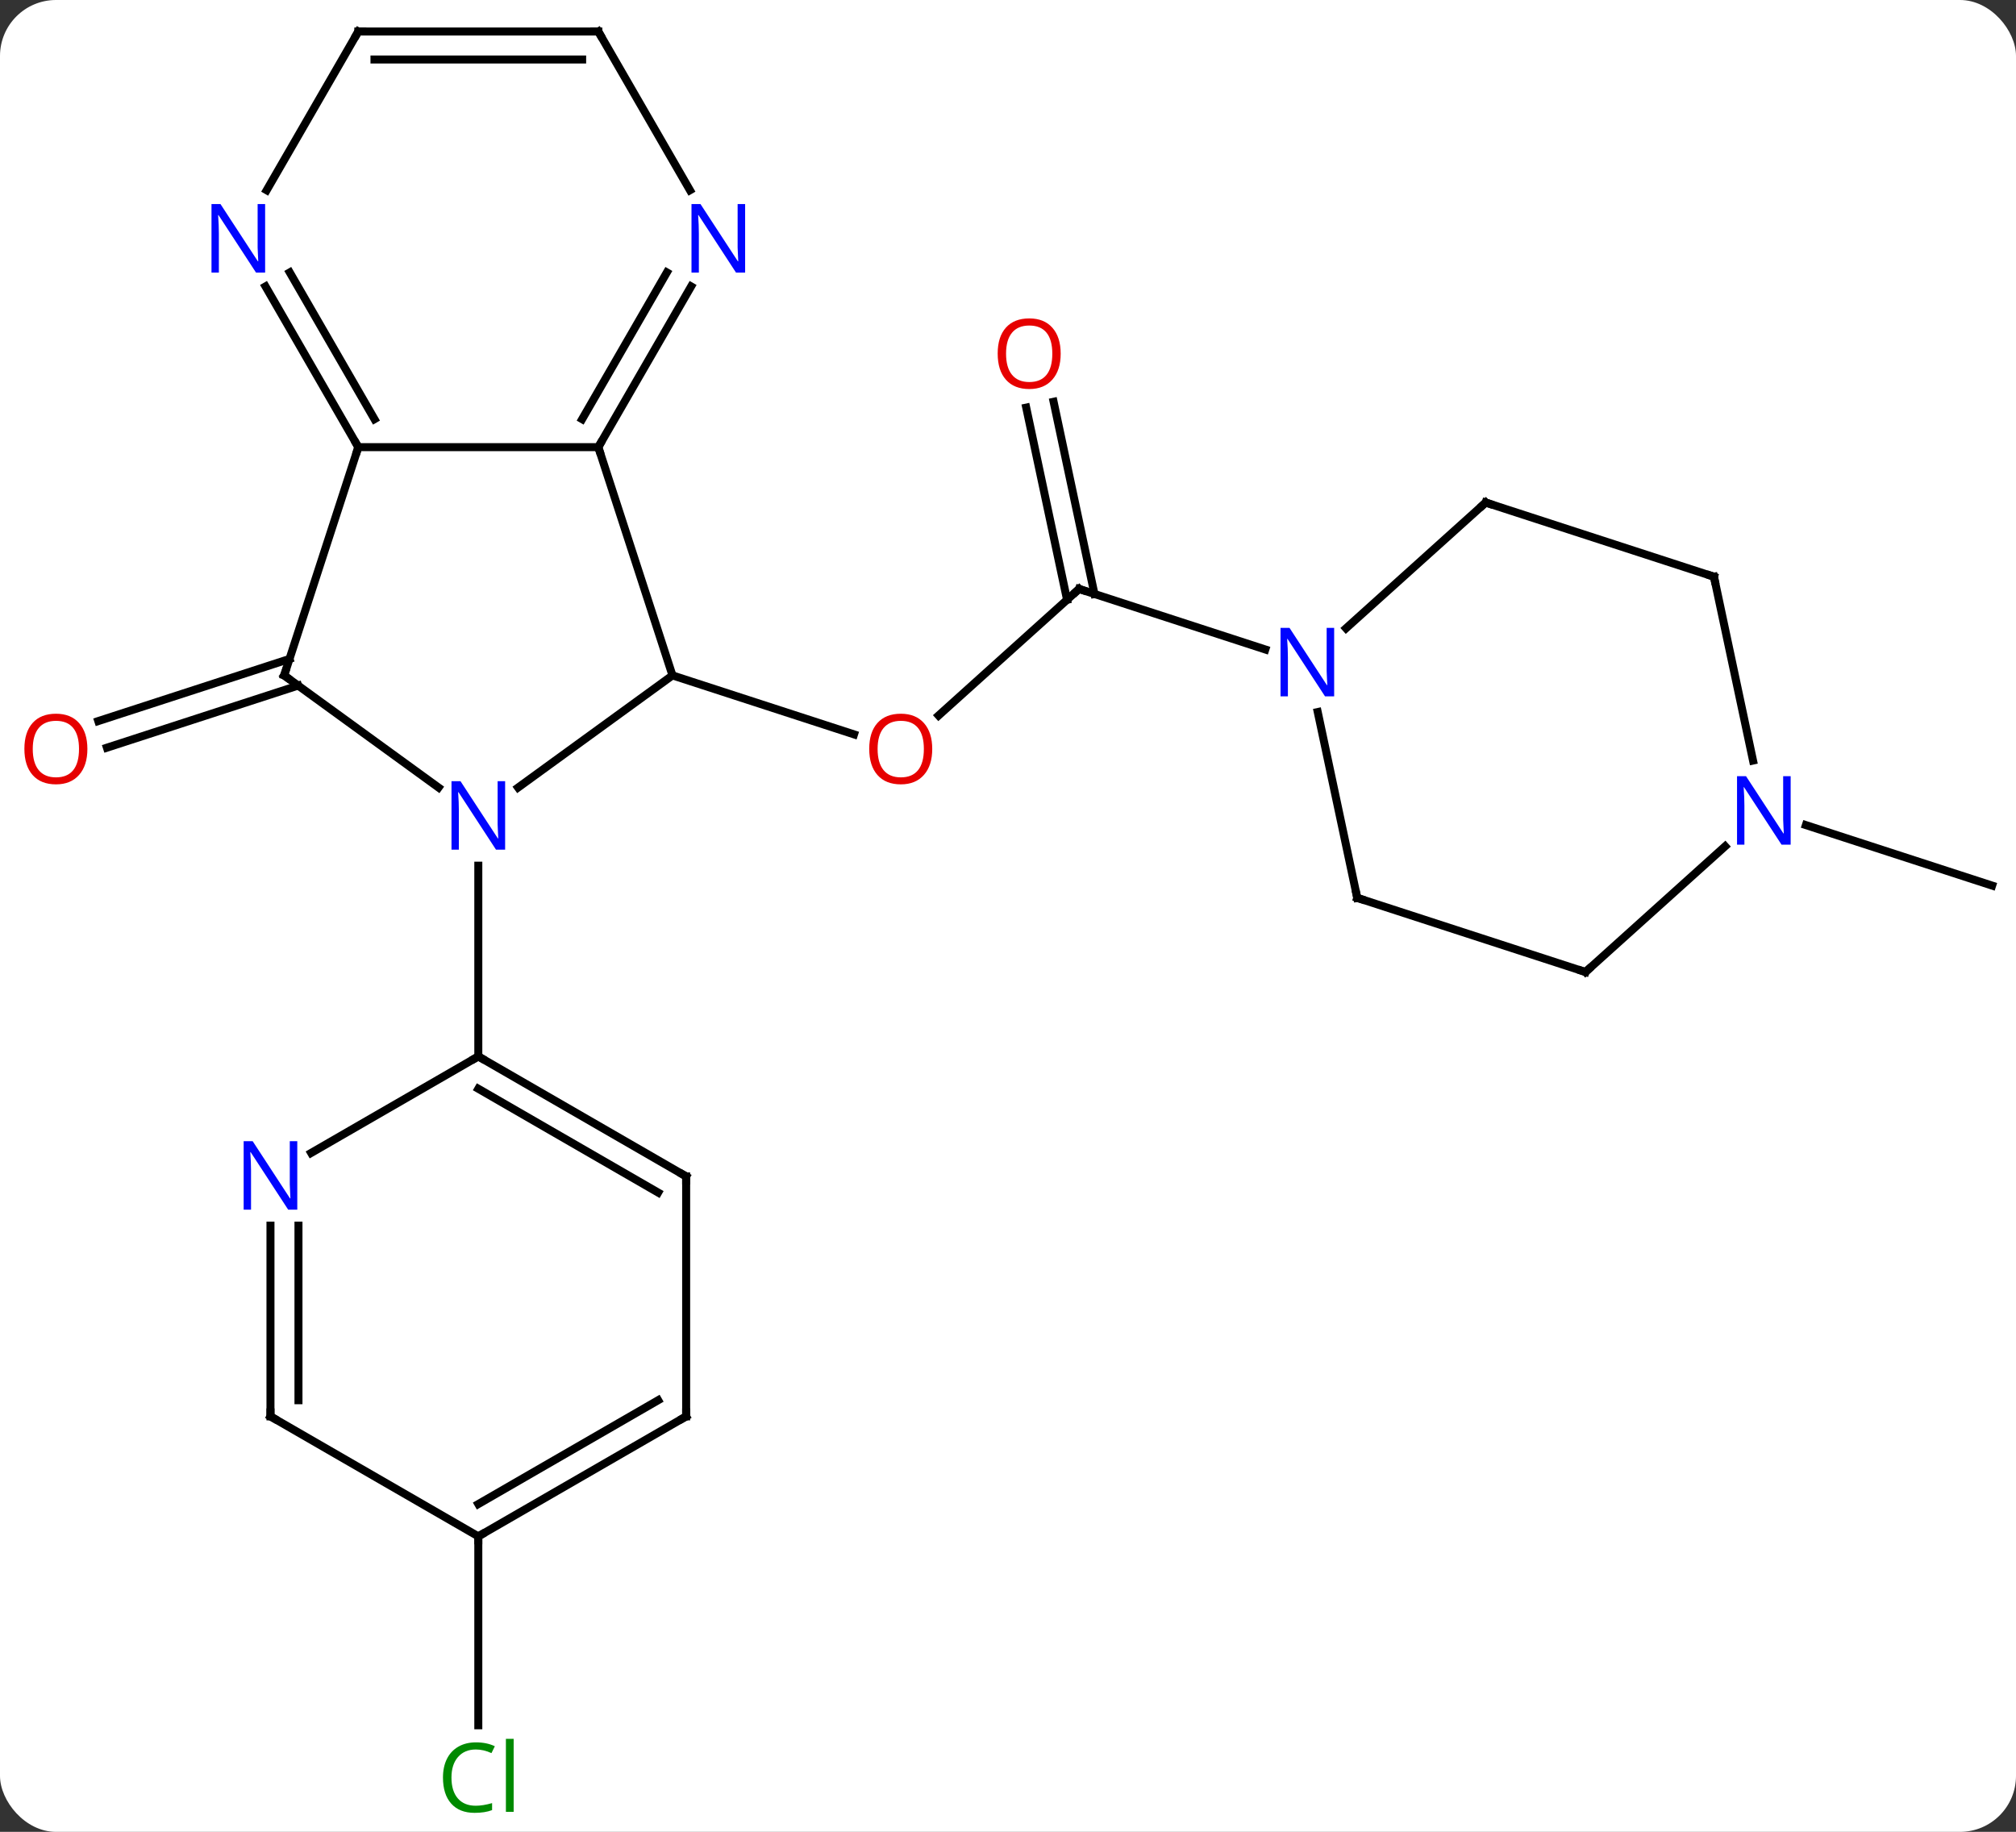 <svg width="252" viewBox="0 0 252 229" style="fill-opacity:1; color-rendering:auto; color-interpolation:auto; text-rendering:auto; stroke:black; stroke-linecap:square; stroke-miterlimit:10; shape-rendering:auto; stroke-opacity:1; fill:black; stroke-dasharray:none; font-weight:normal; stroke-width:1; font-family:'Open Sans'; font-style:normal; stroke-linejoin:miter; font-size:12; stroke-dashoffset:0; image-rendering:auto;" height="229" class="cas-substance-image" xmlns:xlink="http://www.w3.org/1999/xlink" xmlns="http://www.w3.org/2000/svg"><rect x="0" y="0" width="252" height="229" fill="#333333" stroke="none"/><svg class="cas-substance-single-component"><rect y="0" x="0" width="252" stroke="none" ry="7" rx="7" height="229" fill="white" class="cas-substance-group"/><svg y="0" x="0" width="252" viewBox="0 0 252 229" style="fill:black;" height="229" class="cas-substance-single-component-image"><svg><g><g transform="translate(128,113)" style="text-rendering:geometricPrecision; color-rendering:optimizeQuality; color-interpolation:linearRGB; stroke-linecap:butt; image-rendering:optimizeQuality;"><line y2="-39.375" y1="-23.558" x2="6.885" x1="-10.678" style="fill:none;"/><line y2="-28.569" y1="-21.196" x2="-43.941" x1="-21.248" style="fill:none;"/><line y2="-62.774" y1="-38.75" x2="3.7" x1="8.807" style="fill:none;"/><line y2="-62.046" y1="-38.023" x2="0.277" x1="5.383" style="fill:none;"/><line y2="-31.809" y1="-39.375" x2="30.164" x1="6.885" style="fill:none;"/><line y2="-27.298" y1="-19.532" x2="-90.731" x1="-114.634" style="fill:none;"/><line y2="-30.626" y1="-22.861" x2="-91.813" x1="-115.715" style="fill:none;"/><line y2="79.062" y1="102.676" x2="-68.211" x1="-68.211" style="fill:none;"/><line y2="-9.855" y1="-2.292" x2="97.735" x1="121.014" style="fill:none;"/><line y2="-28.569" y1="-14.548" x2="-43.941" x1="-63.241" style="fill:none;"/><line y2="-28.569" y1="-14.548" x2="-92.481" x1="-73.181" style="fill:none;"/><line y2="19.062" y1="-4.782" x2="-68.211" x1="-68.211" style="fill:none;"/><line y2="-57.102" y1="-28.569" x2="-53.211" x1="-43.941" style="fill:none;"/><line y2="-57.102" y1="-28.569" x2="-83.211" x1="-92.481" style="fill:none;"/><line y2="-57.102" y1="-57.102" x2="-83.211" x1="-53.211" style="fill:none;"/><line y2="-77.194" y1="-57.102" x2="-41.611" x1="-53.211" style="fill:none;"/><line y2="-78.944" y1="-60.602" x2="-44.642" x1="-55.232" style="fill:none;"/><line y2="-77.194" y1="-57.102" x2="-94.811" x1="-83.211" style="fill:none;"/><line y2="-78.944" y1="-60.602" x2="-91.78" x1="-81.19" style="fill:none;"/><line y2="-109.062" y1="-89.22" x2="-53.211" x1="-41.755" style="fill:none;"/><line y2="-109.062" y1="-89.22" x2="-83.211" x1="-94.667" style="fill:none;"/><line y2="-109.062" y1="-109.062" x2="-83.211" x1="-53.211" style="fill:none;"/><line y2="-105.562" y1="-105.562" x2="-81.19" x1="-55.232" style="fill:none;"/><line y2="34.062" y1="19.062" x2="-42.231" x1="-68.211" style="fill:none;"/><line y2="36.083" y1="23.104" x2="-45.731" x1="-68.211" style="fill:none;"/><line y2="31.127" y1="19.062" x2="-89.107" x1="-68.211" style="fill:none;"/><line y2="64.062" y1="34.062" x2="-42.231" x1="-42.231" style="fill:none;"/><line y2="64.062" y1="40.218" x2="-94.191" x1="-94.191" style="fill:none;"/><line y2="62.041" y1="40.218" x2="-90.691" x1="-90.691" style="fill:none;"/><line y2="79.062" y1="64.062" x2="-68.211" x1="-42.231" style="fill:none;"/><line y2="75.021" y1="62.041" x2="-68.211" x1="-45.731" style="fill:none;"/><line y2="79.062" y1="64.062" x2="-68.211" x1="-94.191" style="fill:none;"/><line y2="-50.178" y1="-34.459" x2="57.711" x1="40.256" style="fill:none;"/><line y2="-0.759" y1="-23.989" x2="41.655" x1="36.717" style="fill:none;"/><line y2="-40.905" y1="-50.178" x2="86.244" x1="57.711" style="fill:none;"/><line y2="8.511" y1="-0.759" x2="70.188" x1="41.655" style="fill:none;"/><line y2="-17.924" y1="-40.905" x2="91.129" x1="86.244" style="fill:none;"/><line y2="-7.206" y1="8.511" x2="87.643" x1="70.188" style="fill:none;"/></g><g transform="translate(128,113)" style="fill:rgb(230,0,0); text-rendering:geometricPrecision; color-rendering:optimizeQuality; image-rendering:optimizeQuality; font-family:'Open Sans'; stroke:rgb(230,0,0); color-interpolation:linearRGB;"><path style="stroke:none;" d="M-11.47 -19.369 Q-11.47 -17.307 -12.51 -16.127 Q-13.549 -14.947 -15.392 -14.947 Q-17.283 -14.947 -18.314 -16.111 Q-19.346 -17.276 -19.346 -19.385 Q-19.346 -21.479 -18.314 -22.627 Q-17.283 -23.776 -15.392 -23.776 Q-13.533 -23.776 -12.502 -22.604 Q-11.47 -21.432 -11.47 -19.369 ZM-18.299 -19.369 Q-18.299 -17.635 -17.556 -16.729 Q-16.814 -15.822 -15.392 -15.822 Q-13.97 -15.822 -13.244 -16.721 Q-12.517 -17.619 -12.517 -19.369 Q-12.517 -21.104 -13.244 -21.994 Q-13.97 -22.885 -15.392 -22.885 Q-16.814 -22.885 -17.556 -21.986 Q-18.299 -21.088 -18.299 -19.369 Z"/></g><g transform="translate(128,113)" style="stroke-linecap:butt; text-rendering:geometricPrecision; color-rendering:optimizeQuality; image-rendering:optimizeQuality; font-family:'Open Sans'; color-interpolation:linearRGB; stroke-miterlimit:5;"><path style="fill:none;" d="M6.513 -39.04 L6.885 -39.375 L7.361 -39.221"/><path style="fill:rgb(230,0,0); stroke:none;" d="M4.585 -68.788 Q4.585 -66.726 3.546 -65.546 Q2.507 -64.366 0.664 -64.366 Q-1.227 -64.366 -2.258 -65.531 Q-3.289 -66.695 -3.289 -68.804 Q-3.289 -70.898 -2.258 -72.046 Q-1.227 -73.195 0.664 -73.195 Q2.523 -73.195 3.554 -72.023 Q4.585 -70.851 4.585 -68.788 ZM-2.243 -68.788 Q-2.243 -67.054 -1.5 -66.148 Q-0.758 -65.241 0.664 -65.241 Q2.086 -65.241 2.812 -66.14 Q3.539 -67.038 3.539 -68.788 Q3.539 -70.523 2.812 -71.413 Q2.086 -72.304 0.664 -72.304 Q-0.758 -72.304 -1.5 -71.406 Q-2.243 -70.507 -2.243 -68.788 Z"/><path style="fill:rgb(230,0,0); stroke:none;" d="M-117.076 -19.369 Q-117.076 -17.307 -118.116 -16.127 Q-119.155 -14.947 -120.998 -14.947 Q-122.889 -14.947 -123.92 -16.111 Q-124.951 -17.276 -124.951 -19.385 Q-124.951 -21.479 -123.92 -22.627 Q-122.889 -23.776 -120.998 -23.776 Q-119.139 -23.776 -118.108 -22.604 Q-117.076 -21.432 -117.076 -19.369 ZM-123.905 -19.369 Q-123.905 -17.635 -123.162 -16.729 Q-122.42 -15.822 -120.998 -15.822 Q-119.576 -15.822 -118.85 -16.721 Q-118.123 -17.619 -118.123 -19.369 Q-118.123 -21.104 -118.85 -21.994 Q-119.576 -22.885 -120.998 -22.885 Q-122.42 -22.885 -123.162 -21.986 Q-123.905 -21.088 -123.905 -19.369 Z"/><path style="fill:rgb(0,138,0); stroke:none;" d="M-68.52 105.703 Q-69.926 105.703 -70.746 106.64 Q-71.567 107.578 -71.567 109.218 Q-71.567 110.89 -70.777 111.812 Q-69.988 112.734 -68.535 112.734 Q-67.629 112.734 -66.488 112.406 L-66.488 113.281 Q-67.379 113.624 -68.676 113.624 Q-70.567 113.624 -71.598 112.468 Q-72.629 111.312 -72.629 109.203 Q-72.629 107.874 -72.137 106.882 Q-71.645 105.89 -70.707 105.351 Q-69.77 104.812 -68.504 104.812 Q-67.16 104.812 -66.145 105.296 L-66.567 106.156 Q-67.551 105.703 -68.52 105.703 ZM-63.793 113.499 L-64.762 113.499 L-64.762 104.374 L-63.793 104.374 L-63.793 113.499 Z"/><path style="fill:rgb(0,5,255); stroke:none;" d="M-64.859 -6.782 L-66 -6.782 L-70.688 -13.969 L-70.734 -13.969 Q-70.641 -12.704 -70.641 -11.657 L-70.641 -6.782 L-71.563 -6.782 L-71.563 -15.344 L-70.438 -15.344 L-65.766 -8.188 L-65.719 -8.188 Q-65.719 -8.344 -65.766 -9.204 Q-65.813 -10.063 -65.797 -10.438 L-65.797 -15.344 L-64.859 -15.344 L-64.859 -6.782 Z"/><path style="fill:none;" d="M-92.076 -28.275 L-92.481 -28.569 L-92.326 -29.044"/><path style="fill:none;" d="M-52.961 -57.535 L-53.211 -57.102 L-53.056 -56.627"/><path style="fill:none;" d="M-83.461 -57.535 L-83.211 -57.102 L-83.365 -56.627"/><path style="fill:rgb(0,5,255); stroke:none;" d="M-34.859 -78.926 L-36 -78.926 L-40.688 -86.113 L-40.734 -86.113 Q-40.641 -84.848 -40.641 -83.801 L-40.641 -78.926 L-41.563 -78.926 L-41.563 -87.488 L-40.438 -87.488 L-35.766 -80.332 L-35.719 -80.332 Q-35.719 -80.488 -35.766 -81.348 Q-35.813 -82.207 -35.797 -82.582 L-35.797 -87.488 L-34.859 -87.488 L-34.859 -78.926 Z"/><path style="fill:rgb(0,5,255); stroke:none;" d="M-94.859 -78.926 L-96 -78.926 L-100.688 -86.113 L-100.734 -86.113 Q-100.641 -84.848 -100.641 -83.801 L-100.641 -78.926 L-101.563 -78.926 L-101.563 -87.488 L-100.438 -87.488 L-95.766 -80.332 L-95.719 -80.332 Q-95.719 -80.488 -95.766 -81.348 Q-95.813 -82.207 -95.797 -82.582 L-95.797 -87.488 L-94.859 -87.488 L-94.859 -78.926 Z"/><path style="fill:none;" d="M-52.961 -108.629 L-53.211 -109.062 L-53.711 -109.062"/><path style="fill:none;" d="M-83.461 -108.629 L-83.211 -109.062 L-82.711 -109.062"/><path style="fill:none;" d="M-67.778 19.312 L-68.211 19.062 L-68.644 19.312"/><path style="fill:none;" d="M-42.664 33.812 L-42.231 34.062 L-42.231 34.562"/><path style="fill:rgb(0,5,255); stroke:none;" d="M-90.839 38.218 L-91.98 38.218 L-96.668 31.031 L-96.714 31.031 Q-96.621 32.296 -96.621 33.343 L-96.621 38.218 L-97.543 38.218 L-97.543 29.656 L-96.418 29.656 L-91.746 36.812 L-91.699 36.812 Q-91.699 36.656 -91.746 35.796 Q-91.793 34.937 -91.777 34.562 L-91.777 29.656 L-90.839 29.656 L-90.839 38.218 Z"/><path style="fill:none;" d="M-42.231 63.562 L-42.231 64.062 L-42.664 64.312"/><path style="fill:none;" d="M-94.191 63.562 L-94.191 64.062 L-93.758 64.312"/><path style="fill:none;" d="M-67.778 78.812 L-68.211 79.062 L-68.211 79.562"/><path style="fill:rgb(0,5,255); stroke:none;" d="M38.77 -25.946 L37.629 -25.946 L32.941 -33.133 L32.895 -33.133 Q32.988 -31.868 32.988 -30.821 L32.988 -25.946 L32.066 -25.946 L32.066 -34.508 L33.191 -34.508 L37.863 -27.352 L37.91 -27.352 Q37.91 -27.508 37.863 -28.368 Q37.816 -29.227 37.832 -29.602 L37.832 -34.508 L38.77 -34.508 L38.77 -25.946 Z"/><path style="fill:none;" d="M57.34 -49.843 L57.711 -50.178 L58.187 -50.023"/><path style="fill:none;" d="M41.551 -1.248 L41.655 -0.759 L42.13 -0.605"/><path style="fill:none;" d="M85.769 -41.059 L86.244 -40.905 L86.348 -40.416"/><path style="fill:none;" d="M69.713 8.357 L70.188 8.511 L70.56 8.176"/><path style="fill:rgb(0,5,255); stroke:none;" d="M95.833 -7.406 L94.692 -7.406 L90.004 -14.593 L89.958 -14.593 Q90.051 -13.328 90.051 -12.281 L90.051 -7.406 L89.129 -7.406 L89.129 -15.968 L90.254 -15.968 L94.926 -8.812 L94.973 -8.812 Q94.973 -8.968 94.926 -9.828 Q94.879 -10.687 94.895 -11.062 L94.895 -15.968 L95.833 -15.968 L95.833 -7.406 Z"/></g></g></svg></svg></svg></svg>
